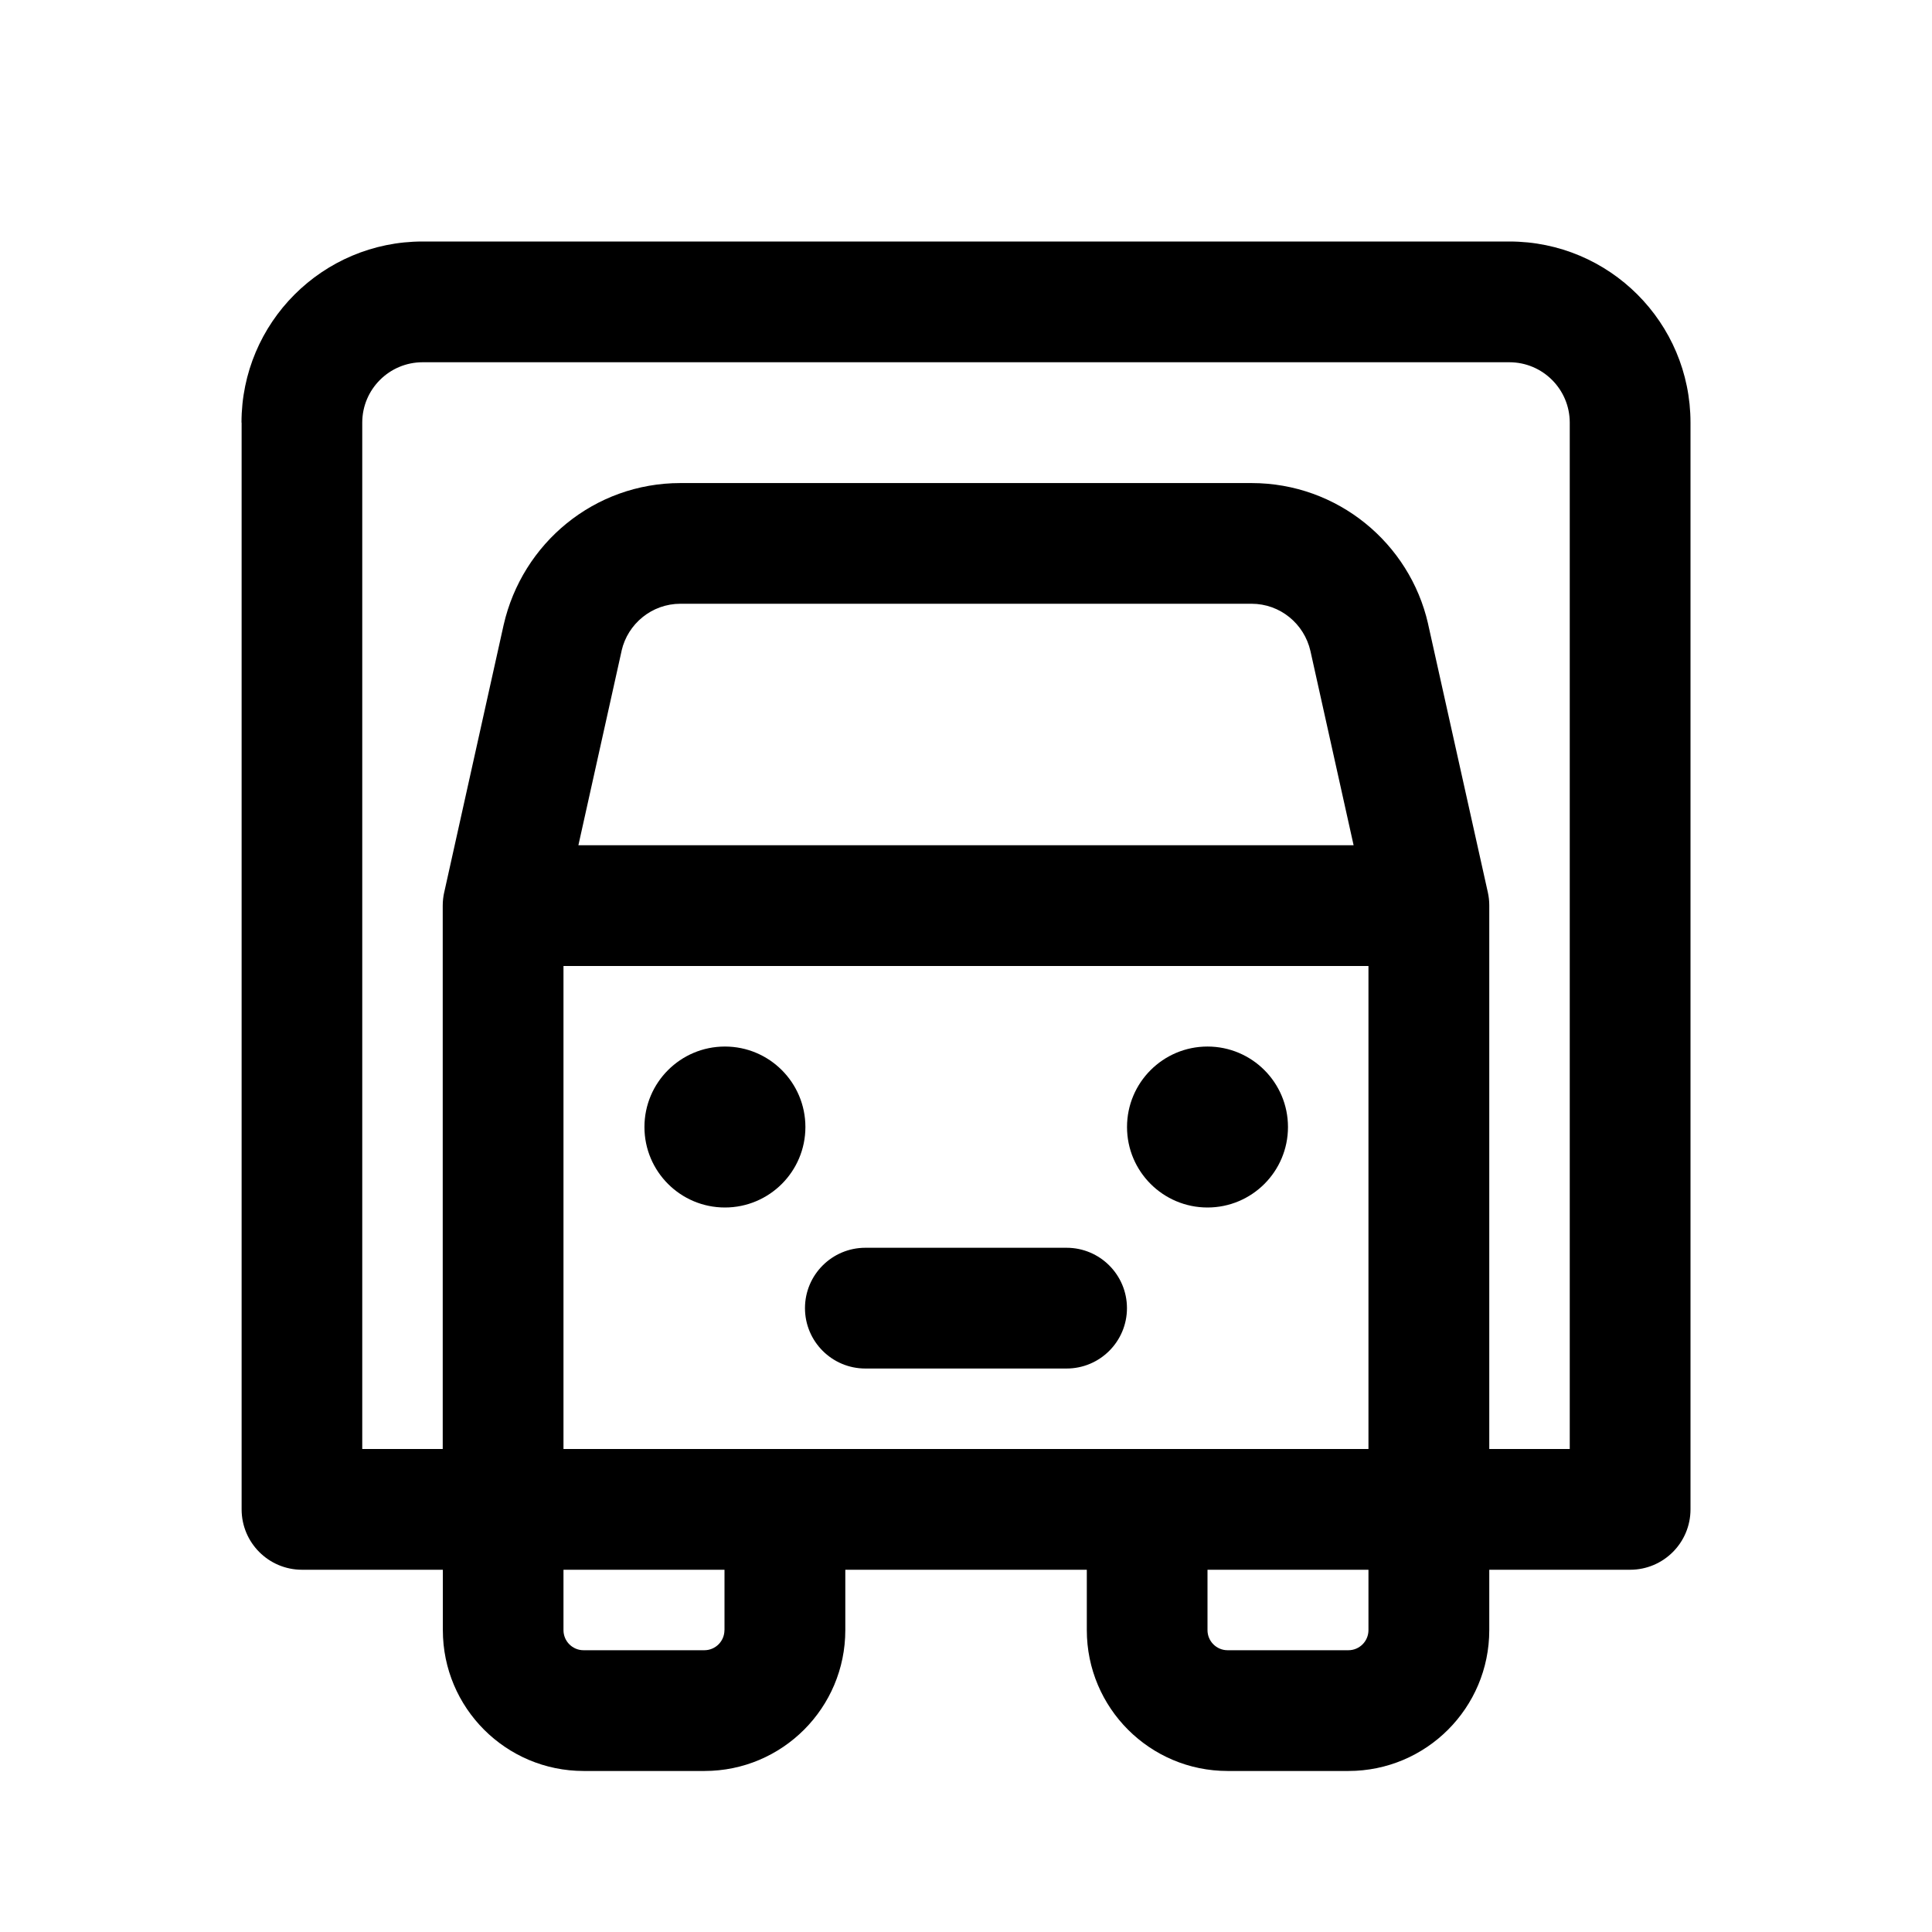 <!-- Generated by IcoMoon.io -->
<svg version="1.1" xmlns="http://www.w3.org/2000/svg" width="32" height="32" viewBox="0 0 32 32">
<title>vehicle-truck</title>
<path d="M12.007 20c0.736 0 1.333-0.597 1.333-1.333s-0.597-1.333-1.333-1.333v0c-0.736 0-1.333 0.597-1.333 1.333s0.597 1.333 1.333 1.333v0zM21.333 18.667c0 0.736-0.597 1.333-1.333 1.333s-1.333-0.597-1.333-1.333v0c0-0.736 0.597-1.333 1.333-1.333s1.333 0.597 1.333 1.333v0zM14.333 20.667c-0.552 0-1 0.448-1 1s0.448 1 1 1v0h3.333c0.552 0 1-0.448 1-1s-0.448-1-1-1v0h-3.333zM4 7c0-1.657 1.343-3 3-3v0h18c1.657 0 3 1.343 3 3v0 18c0 0.552-0.448 1-1 1v0h-2.333v1c0 1.289-1.045 2.333-2.333 2.333v0h-2c-1.289 0-2.333-1.045-2.333-2.333v0-1h-4v1c0 1.289-1.045 2.333-2.333 2.333v0h-2c-1.289 0-2.333-1.045-2.333-2.333v0-1h-2.333c-0.552 0-1-0.448-1-1v0-18zM12 27v-1h-2.667v1c0 0.184 0.149 0.333 0.333 0.333h2c0.184 0 0.333-0.149 0.333-0.333v0zM9.333 24h13.333v-8h-13.333v8zM20 26v1c0 0.184 0.149 0.333 0.333 0.333h2c0.184 0 0.333-0.149 0.333-0.333v0-1h-2.667zM26 24v-17c0-0.552-0.448-1-1-1v0h-18c-0.552 0-1 0.448-1 1v0 17h1.333v-9c0-0.077 0.009-0.152 0.025-0.224l-0.001 0.007 0.985-4.433c0.309-1.354 1.502-2.349 2.928-2.349h9.459c1.426 0 2.619 0.995 2.924 2.329l0.004 0.020 0.987 4.433c0.014 0.064 0.023 0.137 0.023 0.211 0 0.002 0 0.004-0 0.006v-0 9h1.333zM11.271 10c-0.475 0-0.873 0.332-0.975 0.776l-0.001 0.007-0.715 3.217h12.84l-0.715-3.217c-0.103-0.451-0.501-0.783-0.976-0.783h-9.459z"></path>
</svg>
